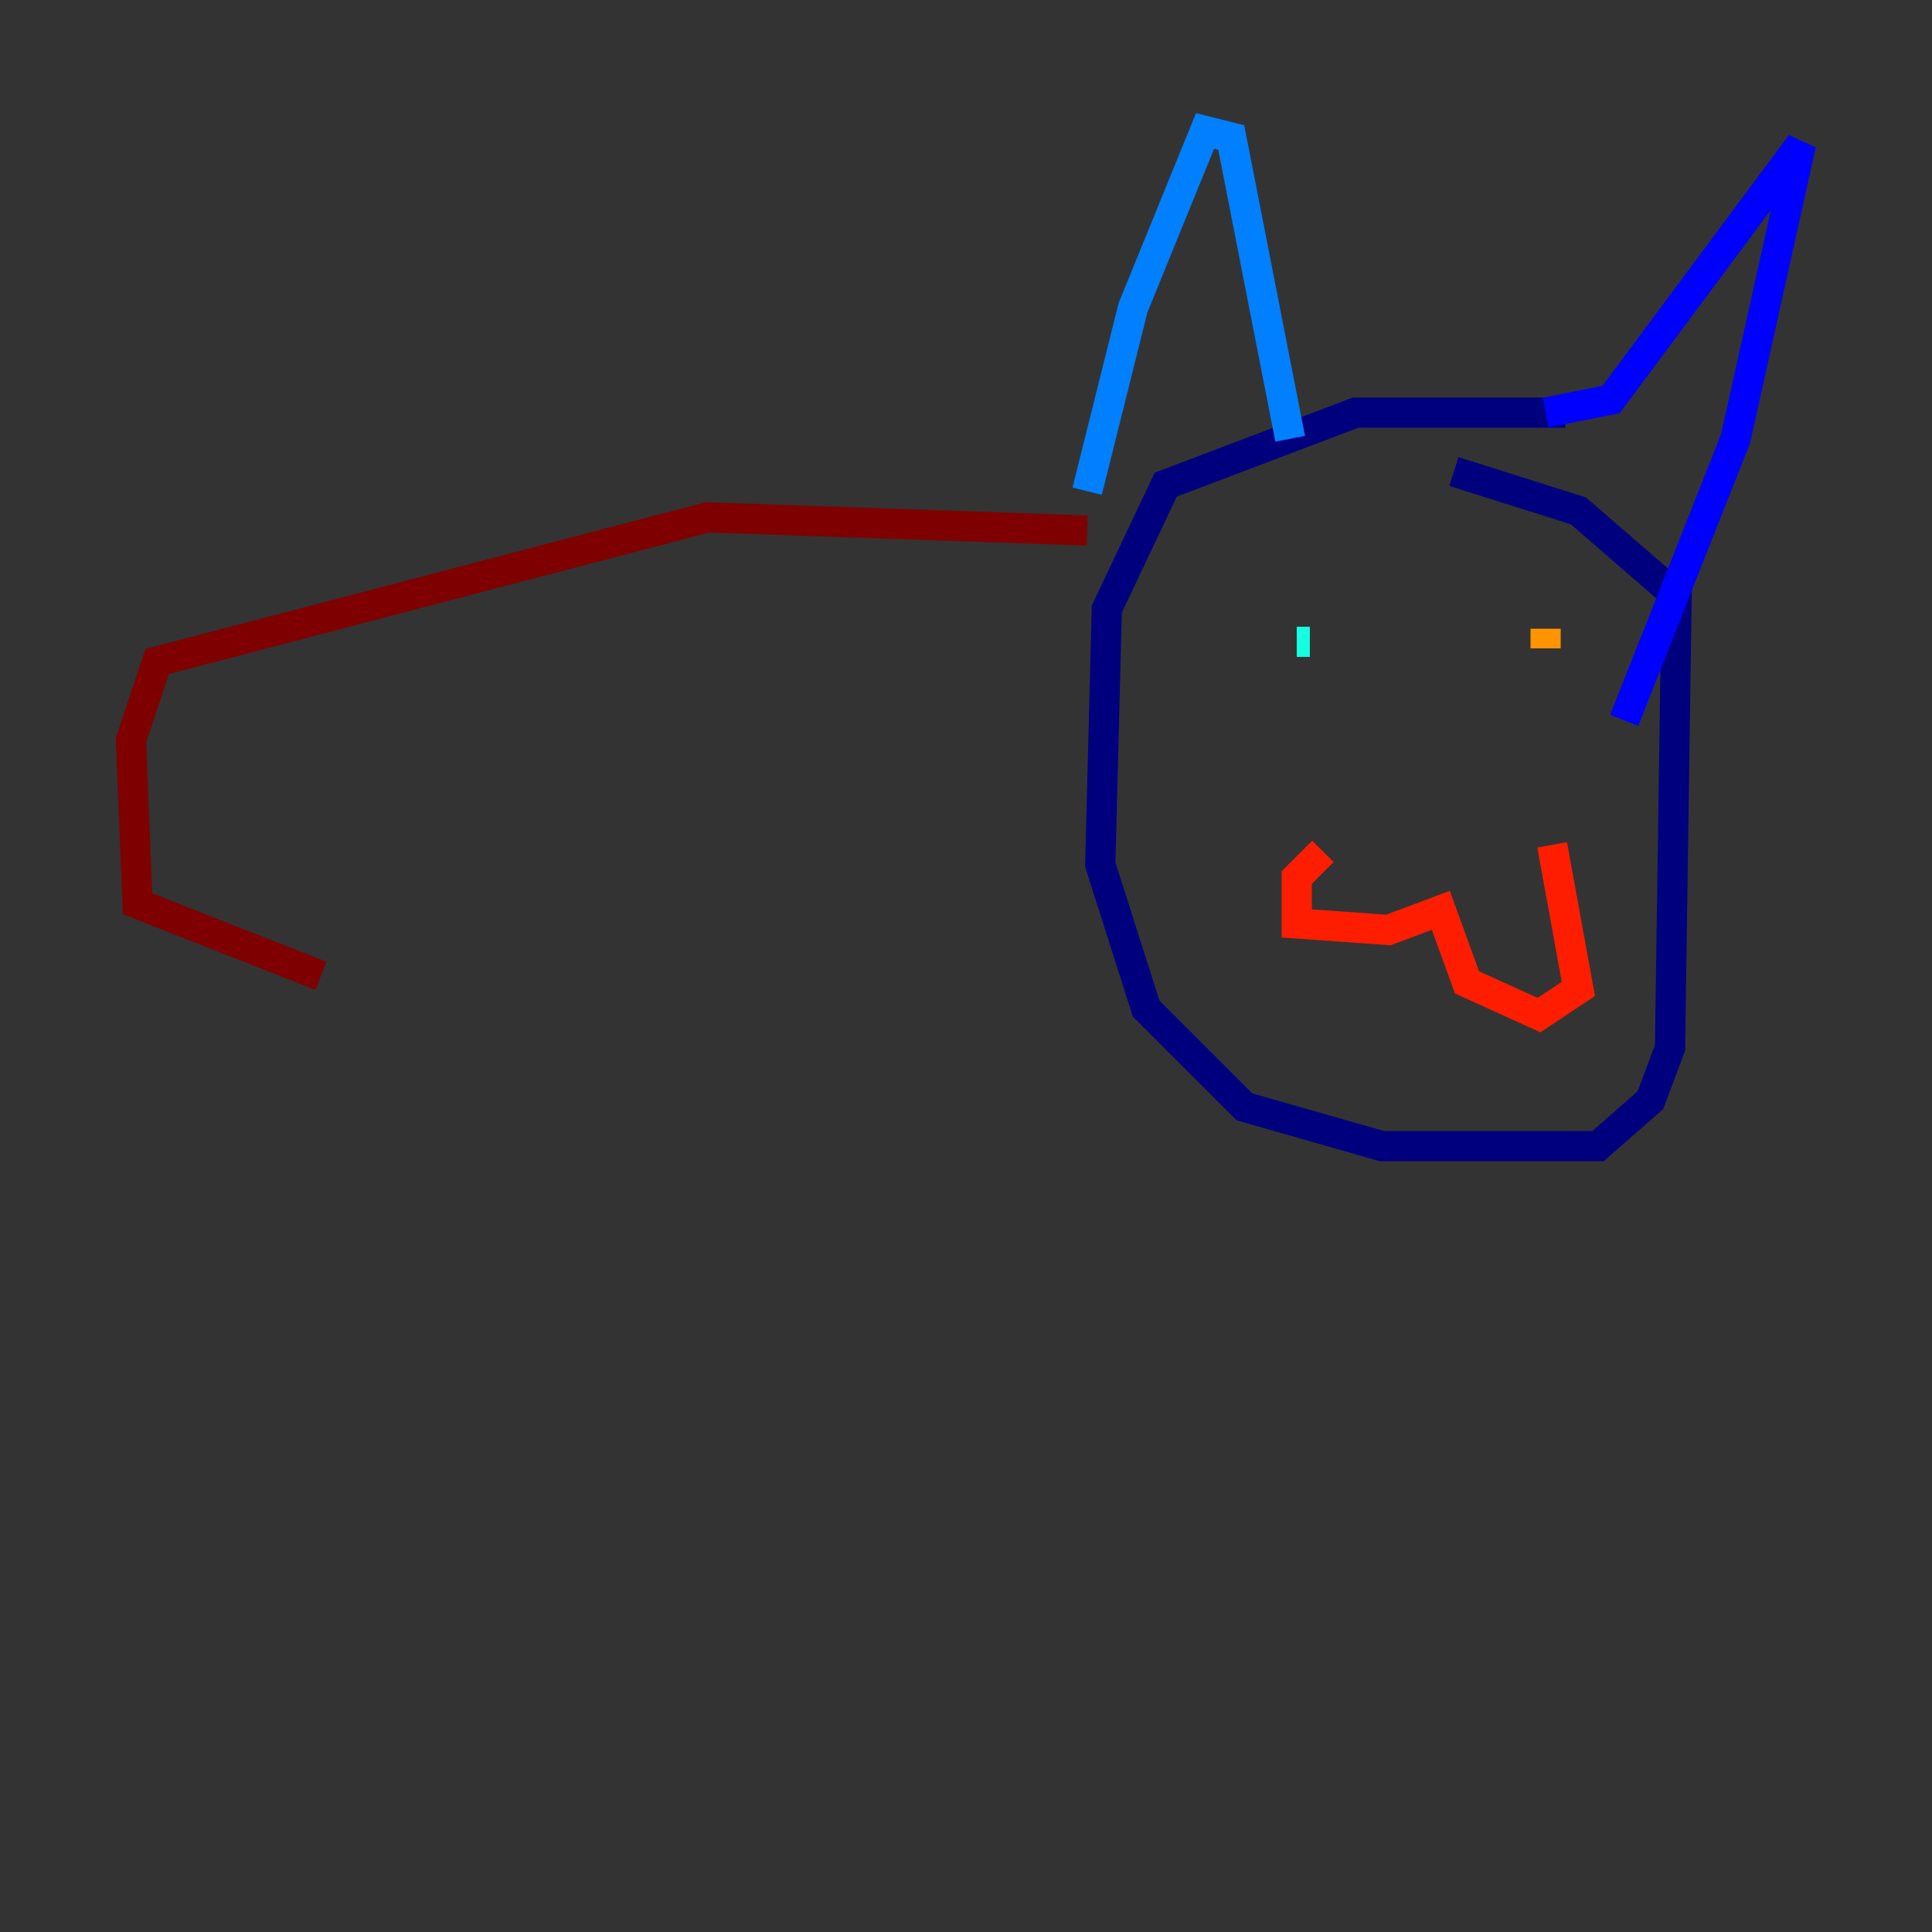 <?xml version="1.0" encoding="utf-8" ?>
<svg baseProfile="tiny" height="128" version="1.2" viewBox="0,0,128,128" width="128" xmlns="http://www.w3.org/2000/svg" xmlns:ev="http://www.w3.org/2001/xml-events" xmlns:xlink="http://www.w3.org/1999/xlink"><rect x="0" y="0" width="128" height="128" fill="#333333" stroke="none"/><defs /><polyline fill="none" points="103.702,27.336 89.817,27.336 77.234,32.108 73.329,40.352 72.895,57.275 75.932,66.82 82.441,73.329 91.552,75.932 105.871,75.932 109.342,72.895 110.644,69.424 111.078,39.485 104.57,33.844 96.325,31.241" stroke="#00007f" stroke-width="2" /><polyline fill="none" points="102.4,27.336 106.739,26.468 119.322,9.546 114.983,29.071 107.607,47.729" stroke="#0000ff" stroke-width="2" /><polyline fill="none" points="85.478,29.071 81.573,9.112 79.837,8.678 75.064,20.393 72.027,32.542" stroke="#0080ff" stroke-width="2" /><polyline fill="none" points="86.78,42.522 85.912,42.522" stroke="#15ffe1" stroke-width="2" /><polyline fill="none" points="101.098,42.522 101.098,42.522" stroke="#7cff79" stroke-width="2" /><polyline fill="none" points="102.4,41.22 102.4,41.22" stroke="#e4ff12" stroke-width="2" /><polyline fill="none" points="102.4,41.654 102.4,42.956" stroke="#ff9400" stroke-width="2" /><polyline fill="none" points="87.647,56.407 85.912,58.142 85.912,61.18 91.986,61.614 95.458,60.312 97.193,65.085 101.966,67.254 104.57,65.519 102.834,55.973" stroke="#ff1d00" stroke-width="2" /><polyline fill="none" points="72.027,35.146 46.861,34.278 10.414,43.824 8.678,49.031 9.112,59.878 21.261,64.651" stroke="#7f0000" stroke-width="2" /></svg>